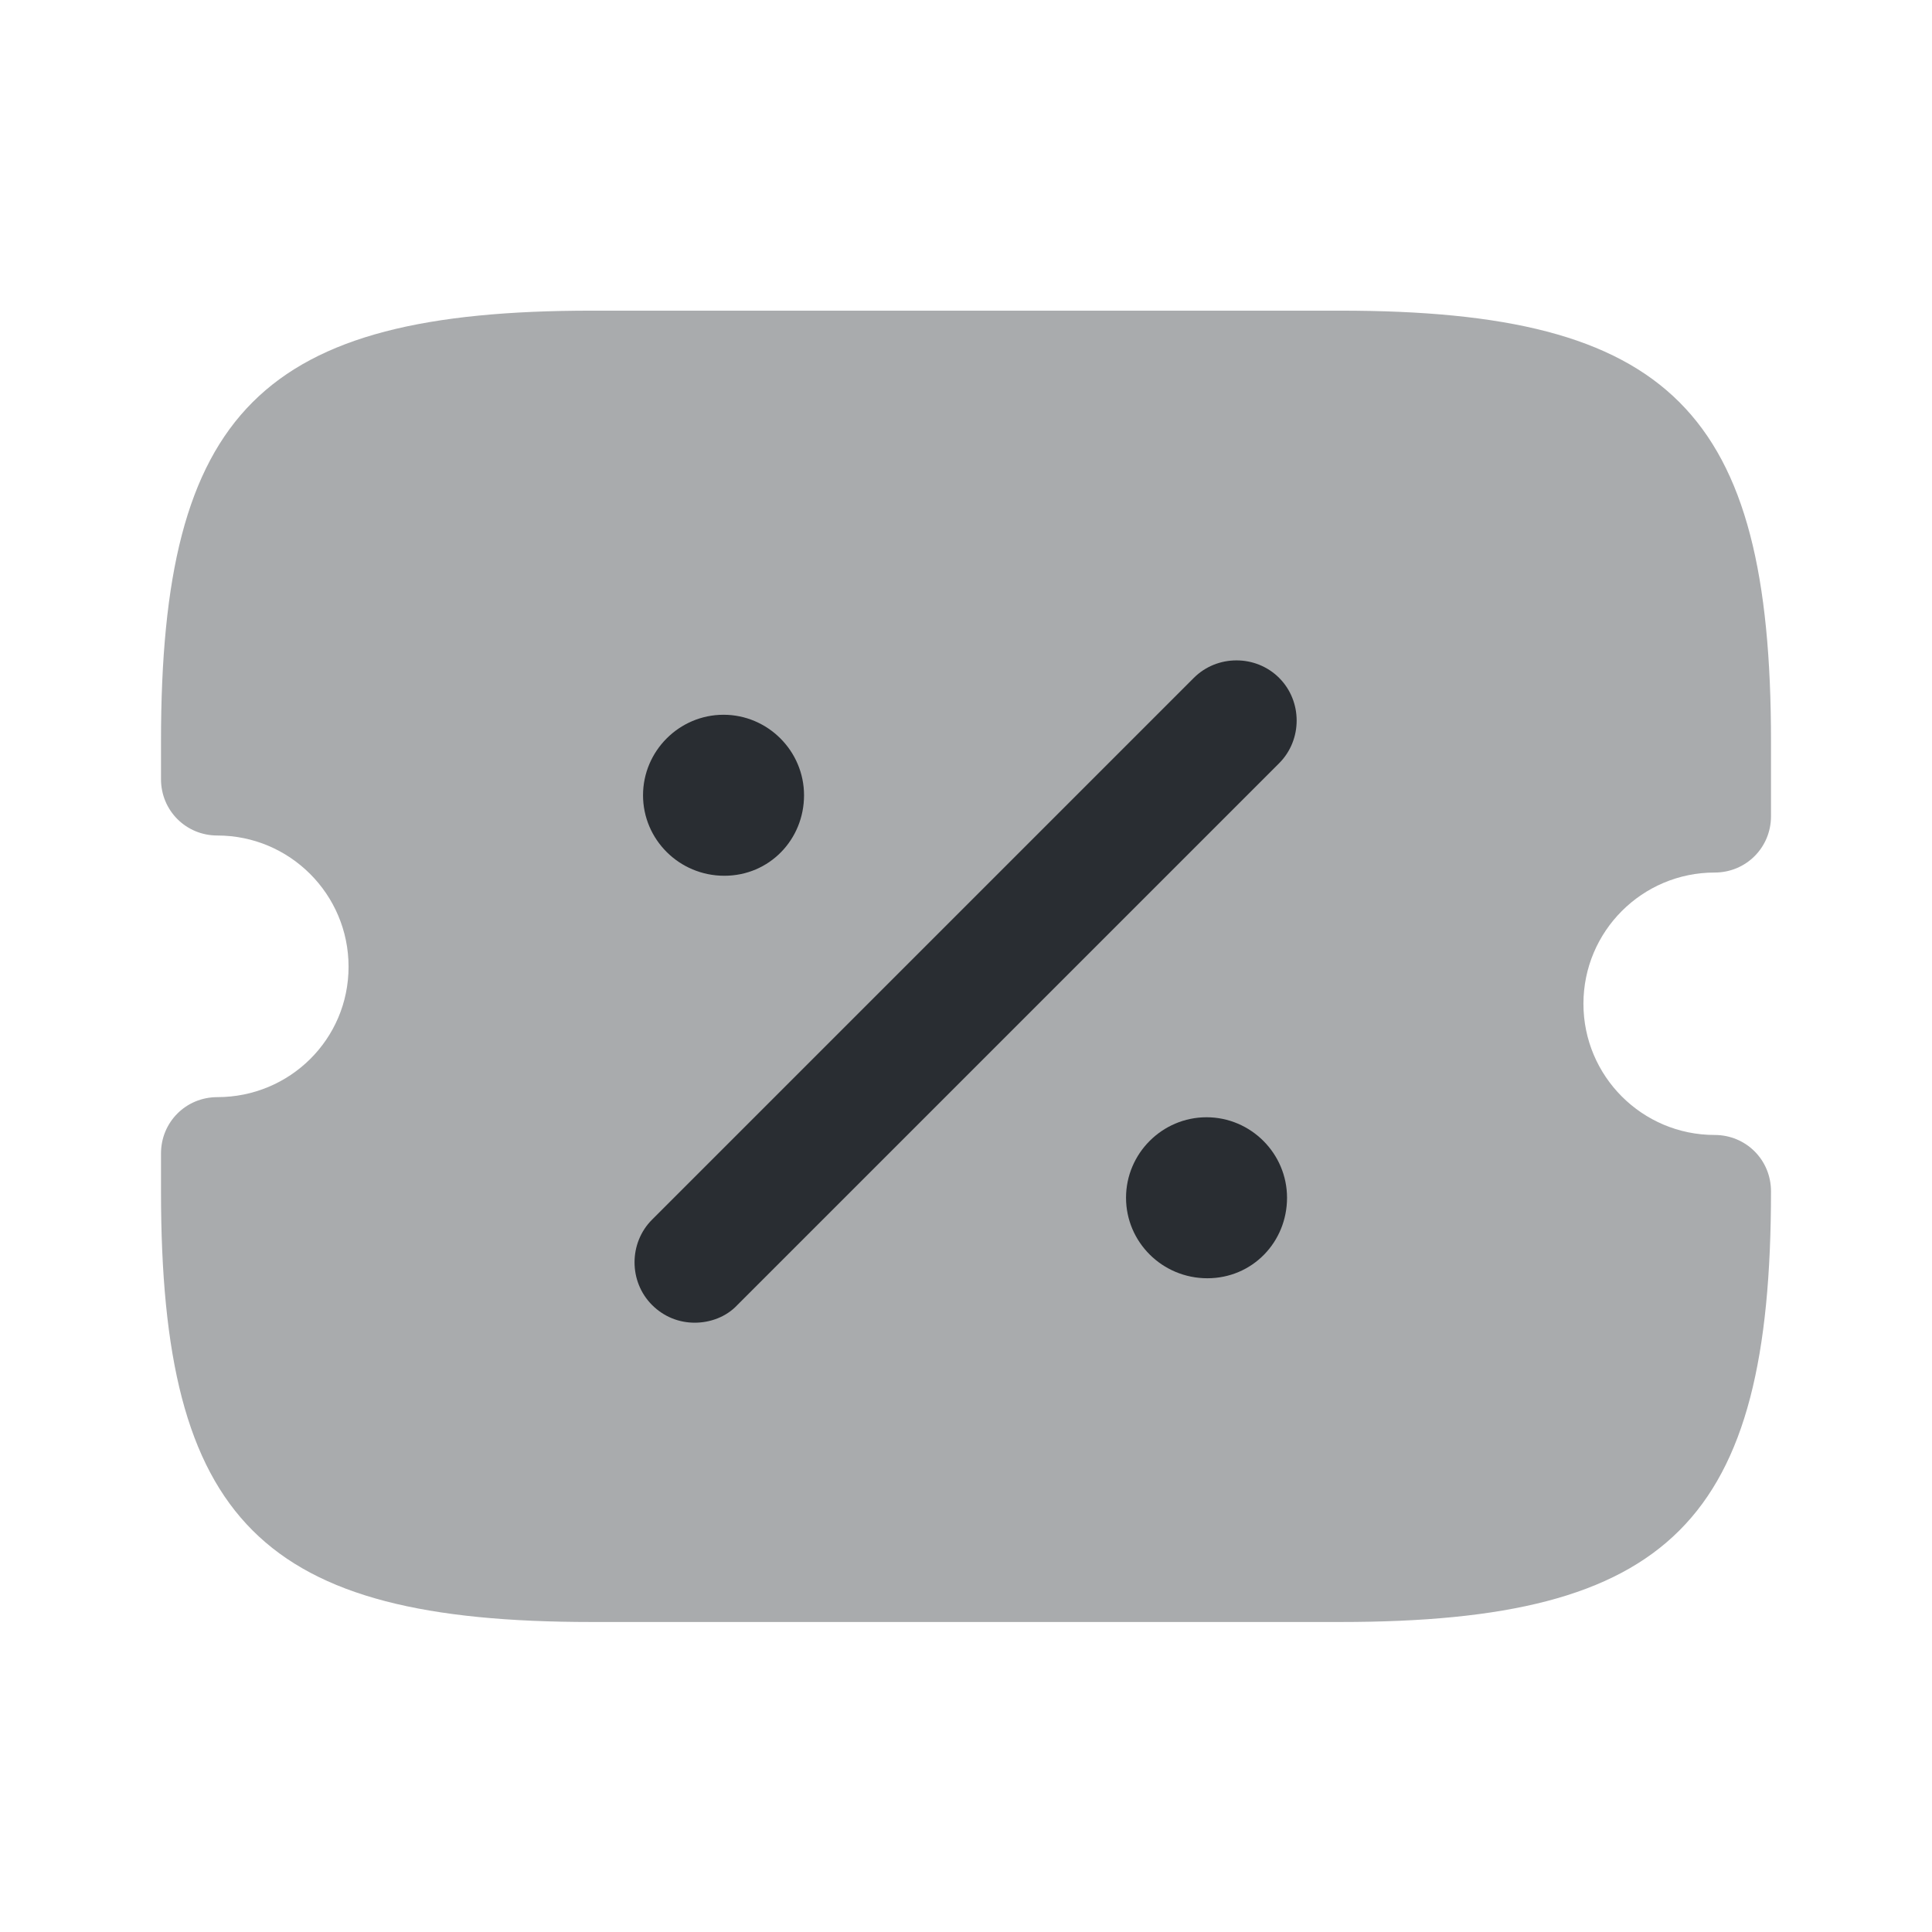 <svg width="24" height="24" viewBox="0 0 24 24" fill="none" xmlns="http://www.w3.org/2000/svg">
<path opacity="0.4" d="M21.3 10.839C21.69 10.839 22 10.529 22 10.139V9.209C22 5.109 20.75 3.859 16.65 3.859H7.35C3.25 3.859 2 5.109 2 9.209V9.679C2 10.069 2.31 10.379 2.7 10.379C3.6 10.379 4.33 11.109 4.33 12.009C4.33 12.909 3.6 13.629 2.7 13.629C2.31 13.629 2 13.939 2 14.329V14.799C2 18.899 3.25 20.149 7.35 20.149H16.65C20.75 20.149 22 18.899 22 14.799C22 14.409 21.69 14.099 21.3 14.099C20.4 14.099 19.67 13.369 19.67 12.469C19.67 11.569 20.4 10.839 21.3 10.839Z" fill="#292D32"/>
<path d="M14.998 15.879C14.438 15.879 13.988 15.429 13.988 14.879C13.988 14.329 14.438 13.879 14.988 13.879C15.538 13.879 15.988 14.329 15.988 14.879C15.988 15.429 15.558 15.879 14.998 15.879Z" fill="#292D32"/>
<path d="M8.998 10.879C8.438 10.879 7.988 10.429 7.988 9.879C7.988 9.329 8.438 8.879 8.988 8.879C9.538 8.879 9.988 9.329 9.988 9.879C9.988 10.429 9.558 10.879 8.998 10.879Z" fill="#292D32"/>
<path d="M8.63 16.431C8.44 16.431 8.25 16.361 8.1 16.211C7.81 15.921 7.81 15.441 8.1 15.151L14.83 8.421C15.12 8.131 15.6 8.131 15.89 8.421C16.18 8.711 16.18 9.191 15.89 9.481L9.16 16.211C9.02 16.361 8.82 16.431 8.63 16.431Z" fill="#292D32"/>
</svg>
